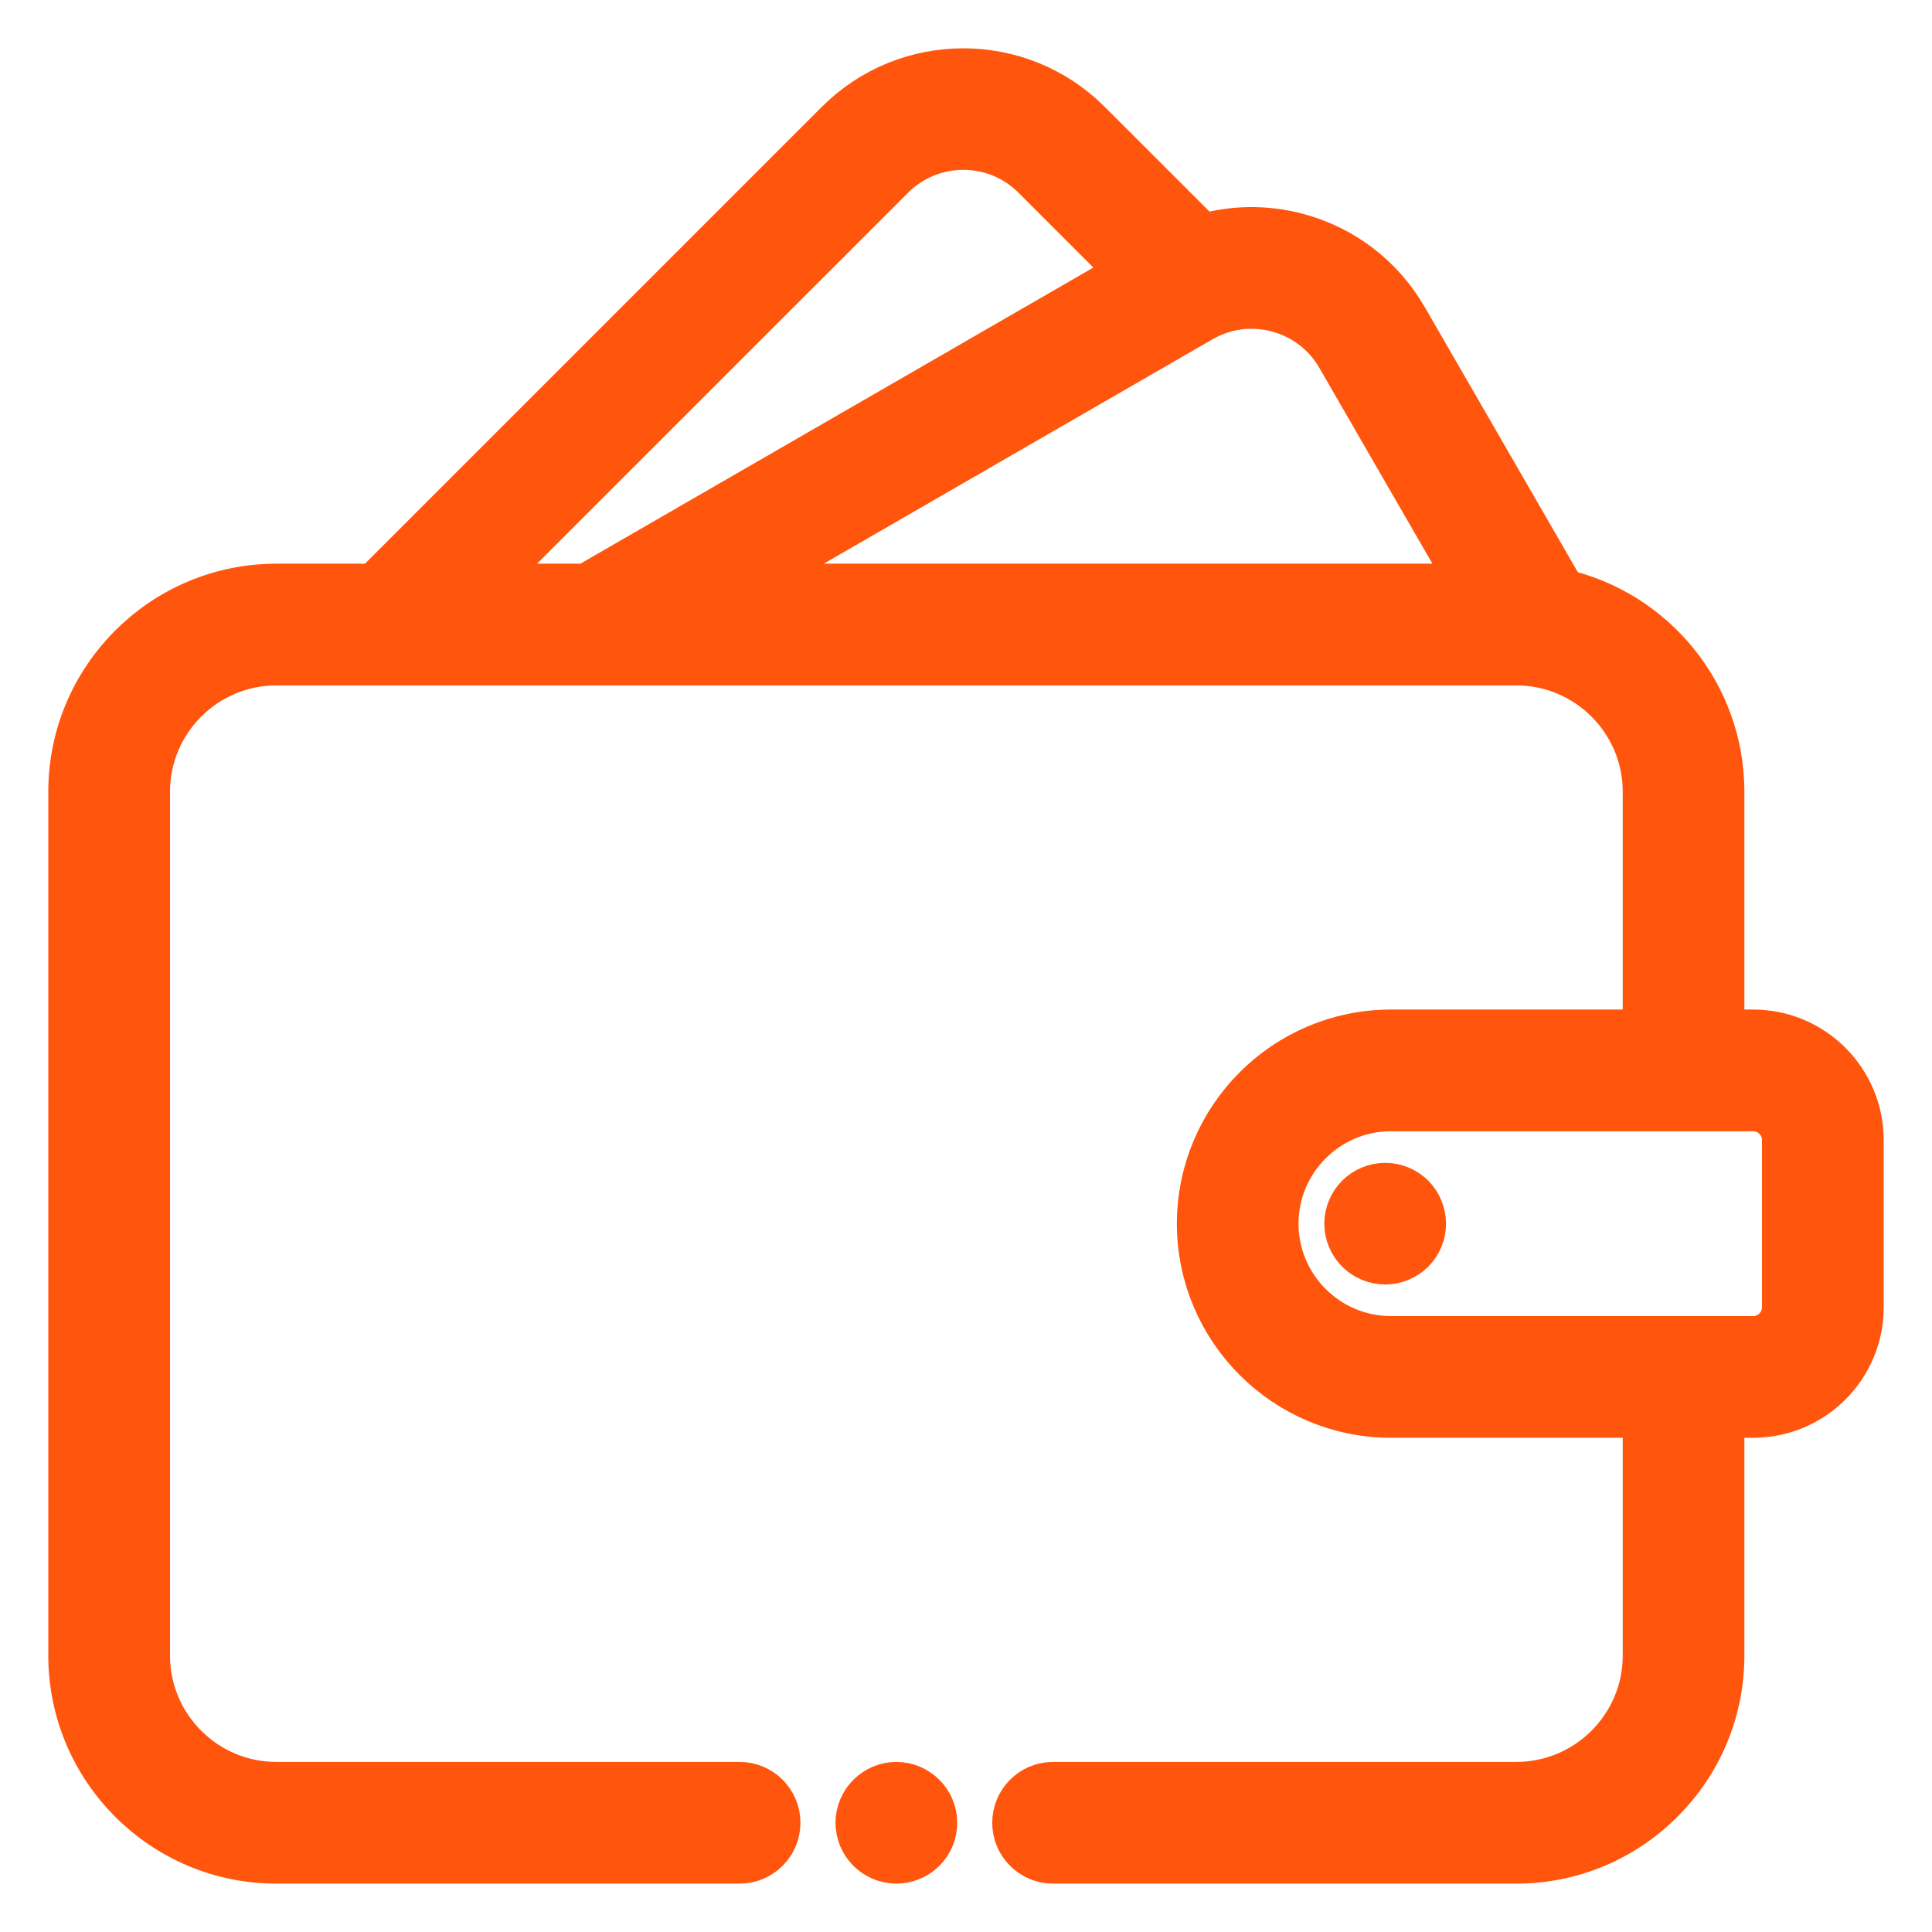 <svg width="26" height="26" viewBox="0 0 26 26" fill="none" xmlns="http://www.w3.org/2000/svg">
<path d="M23.594 13.936H23.125V10.655C23.125 9.362 22.217 8.277 21.005 8.004L18.871 4.308C18.558 3.767 18.053 3.379 17.449 3.217C17.023 3.103 16.583 3.112 16.171 3.236L14.619 1.685C13.706 0.772 12.221 0.772 11.308 1.685L5.057 7.936H3.719C2.22 7.936 1 9.156 1 10.655V22.28C1 23.779 2.22 24.999 3.719 24.999H9.953C10.212 24.999 10.422 24.789 10.422 24.53C10.422 24.271 10.212 24.061 9.953 24.061H3.719C2.737 24.061 1.938 23.262 1.938 22.28V10.655C1.938 9.673 2.737 8.874 3.719 8.874H20.406C21.388 8.874 22.188 9.673 22.188 10.655V13.936H18.719C17.323 13.936 16.188 15.072 16.188 16.468C16.188 17.863 17.323 18.999 18.719 18.999H22.188V22.28C22.188 23.262 21.388 24.061 20.406 24.061H14.172C13.913 24.061 13.703 24.271 13.703 24.53C13.703 24.789 13.913 24.999 14.172 24.999H20.406C21.905 24.999 23.125 23.779 23.125 22.28V18.999H23.594C24.369 18.999 25 18.368 25 17.593V15.343C25 14.567 24.369 13.936 23.594 13.936ZM17.207 4.123C17.569 4.22 17.872 4.452 18.059 4.777L19.883 7.936H9.779L16.142 4.263C16.466 4.076 16.845 4.026 17.207 4.123ZM11.971 2.348C12.236 2.082 12.589 1.936 12.964 1.936C13.339 1.936 13.691 2.082 13.956 2.348L15.284 3.676L7.904 7.936H6.382L11.971 2.348ZM24.062 17.593C24.062 17.851 23.852 18.061 23.594 18.061H18.719C17.84 18.061 17.125 17.346 17.125 16.468C17.125 15.589 17.84 14.874 18.719 14.874H23.594C23.852 14.874 24.062 15.084 24.062 15.343V17.593Z" fill="#FF550C" stroke="#FF550C" stroke-width="0.7"/>
<path d="M18.641 15.999C18.518 15.999 18.397 16.049 18.31 16.136C18.223 16.224 18.172 16.344 18.172 16.468C18.172 16.591 18.223 16.712 18.31 16.799C18.397 16.886 18.518 16.936 18.641 16.936C18.765 16.936 18.885 16.886 18.973 16.799C19.06 16.712 19.11 16.591 19.11 16.468C19.11 16.345 19.06 16.224 18.973 16.136C18.885 16.049 18.765 15.999 18.641 15.999Z" fill="#FF550C" stroke="#FF550C" stroke-width="0.7"/>
<path d="M12.063 24.061C11.94 24.061 11.819 24.112 11.732 24.199C11.644 24.286 11.594 24.407 11.594 24.53C11.594 24.654 11.644 24.774 11.732 24.862C11.819 24.949 11.94 24.999 12.063 24.999C12.186 24.999 12.307 24.949 12.394 24.862C12.482 24.774 12.532 24.654 12.532 24.53C12.532 24.407 12.482 24.286 12.394 24.199C12.307 24.112 12.186 24.061 12.063 24.061Z" fill="#FF550C" stroke="#FF550C" stroke-width="0.7"/>
</svg>
